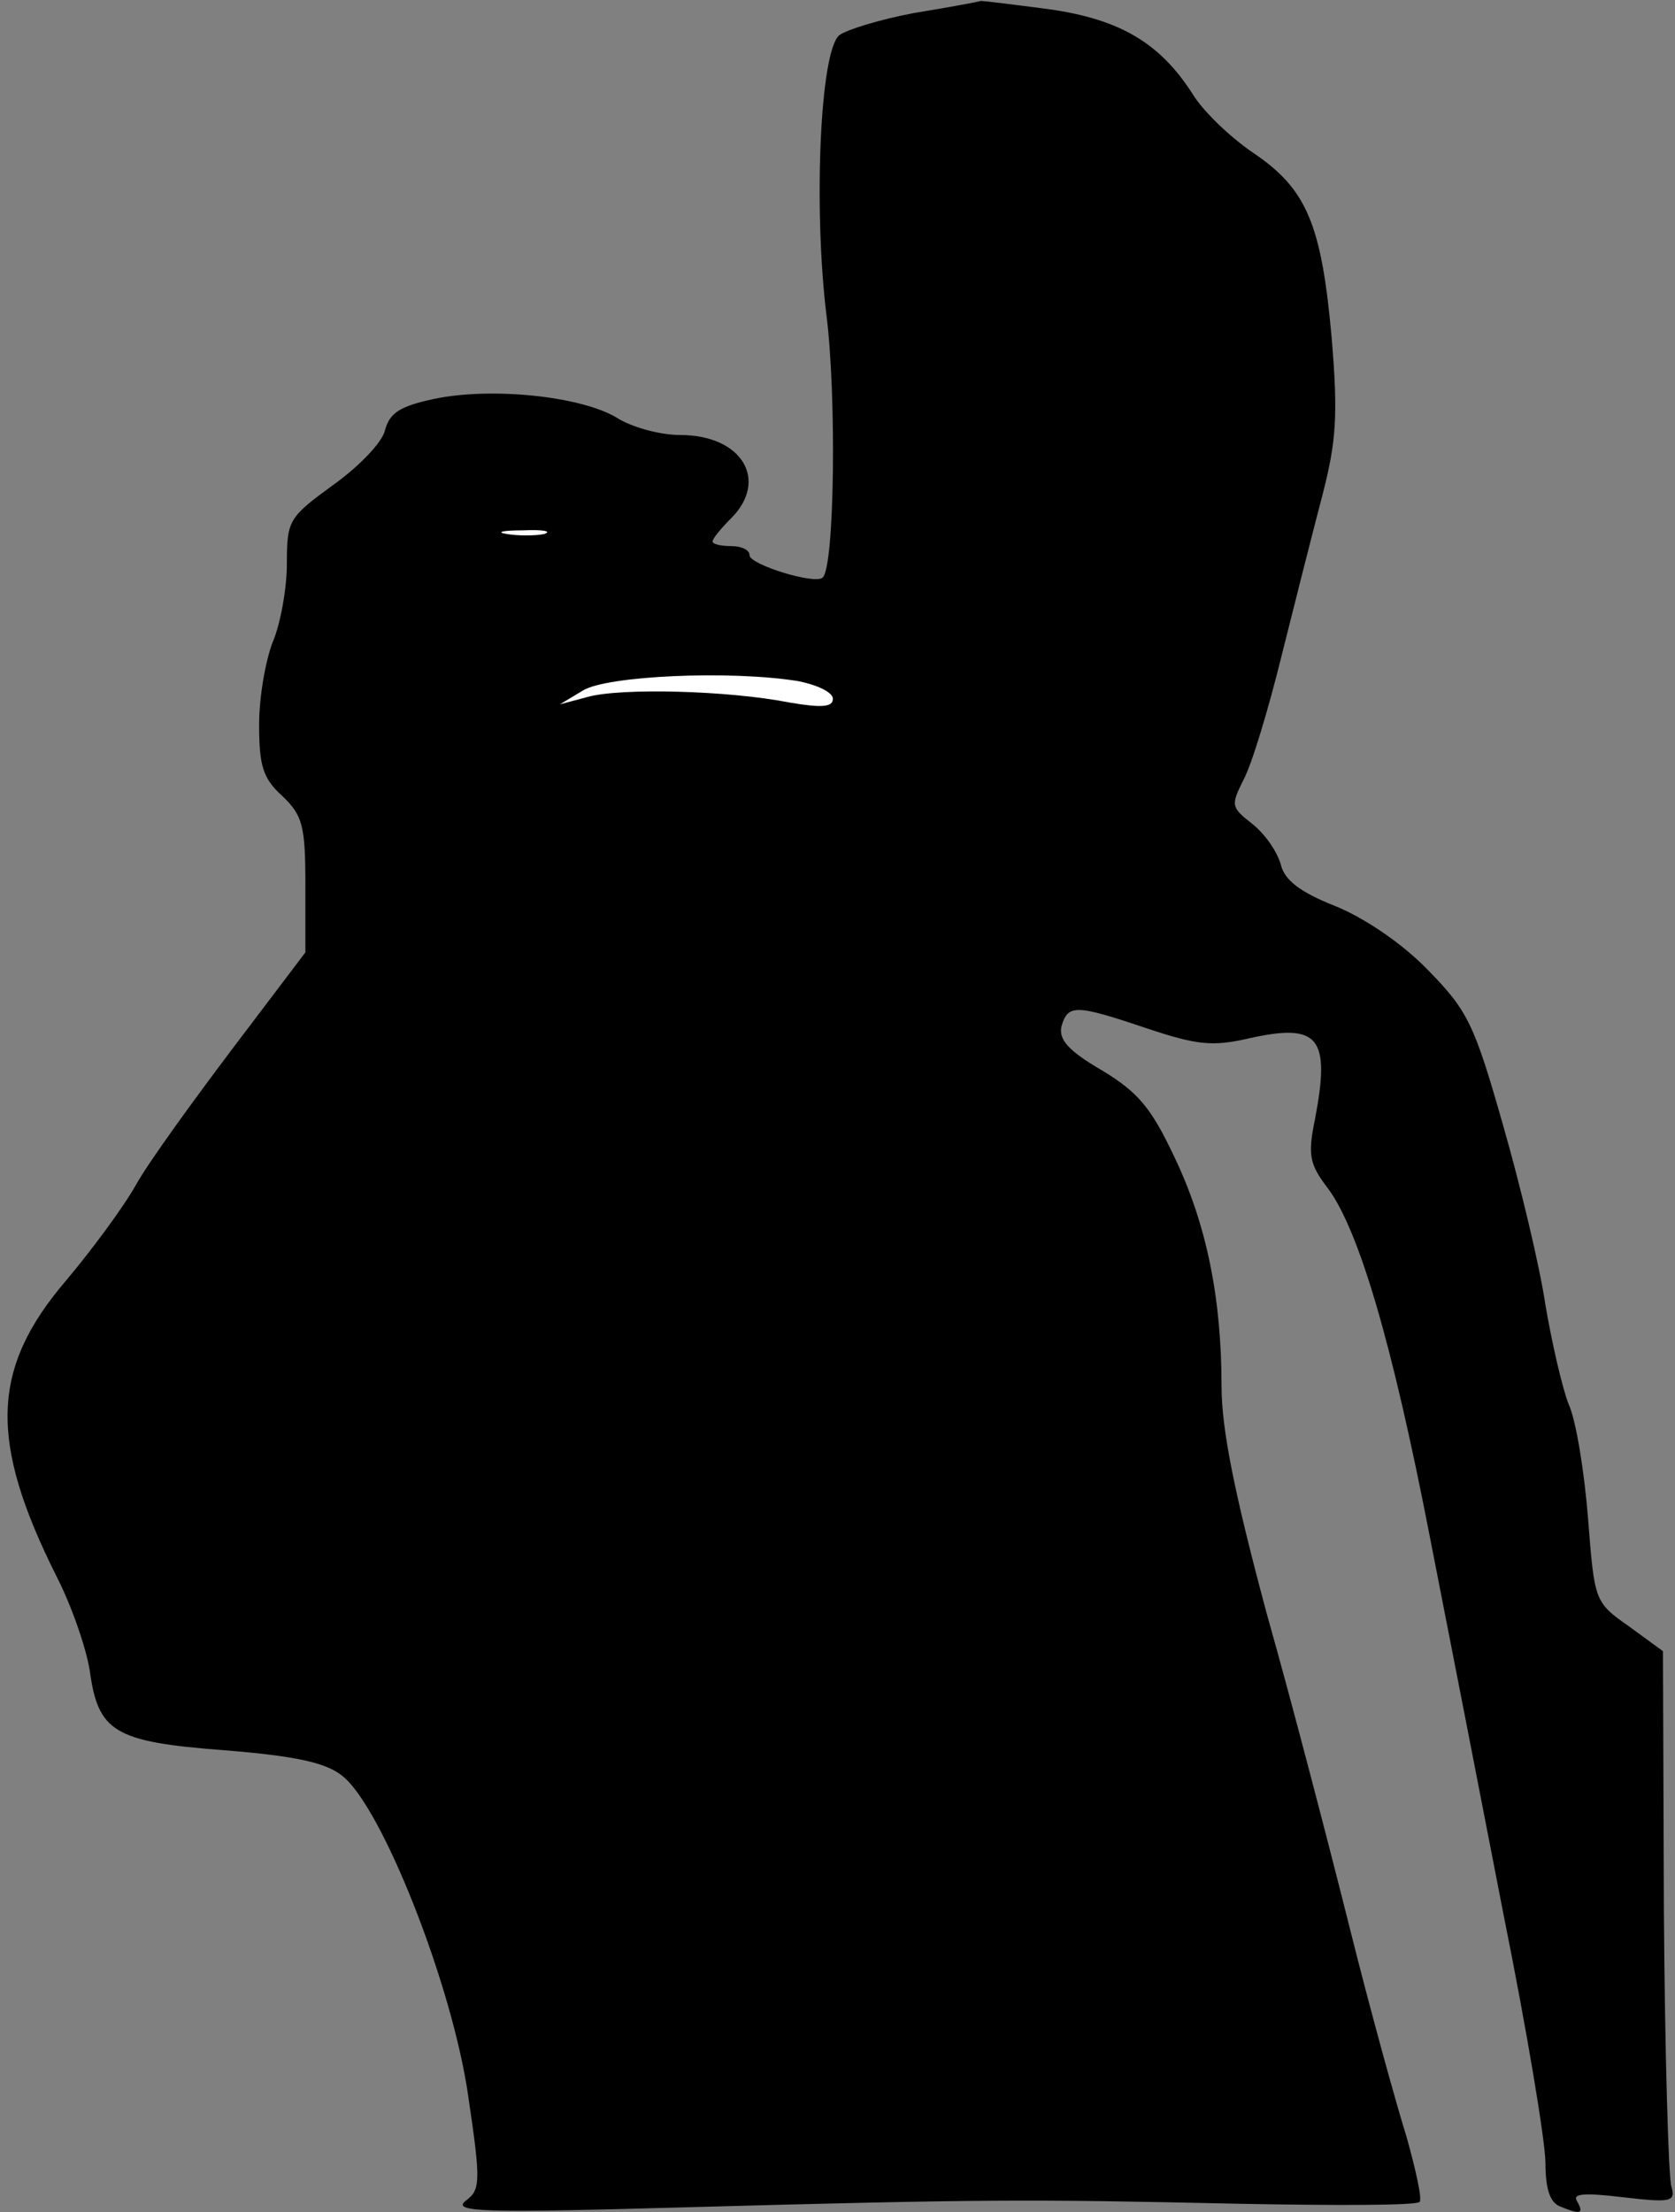 <?xml version="1.0" standalone="no"?>
<!DOCTYPE svg PUBLIC "-//W3C//DTD SVG 20010904//EN"
 "http://www.w3.org/TR/2001/REC-SVG-20010904/DTD/svg10.dtd">
<svg version="1.0" xmlns="http://www.w3.org/2000/svg"
 width="181pt" height="239pt" viewBox="0 0 181 239"
 preserveAspectRatio="xMidYMid meet">
<rect x="0" y="0" width="181" height="239" fill="#808080" stroke="none"/>
<g transform="translate(0,239) scale(0.1,-0.1)"
fill="#000000" stroke="none">
<path fill="#000000" stroke="none" d="M988 2376 c-37 -7 -73 -18 -81 -24 -21
-17 -28 -187 -14 -302 11 -86 9 -272 -4 -284 -8 -8 -79 14 -79 24 0 6 -9 10
-20 10 -11 0 -20 2 -20 5 0 3 9 14 20 25 41 41 12 90 -55 90 -21 0 -52 8 -69
19 -39 23 -135 33 -197 20 -37 -8 -48 -15 -53 -34 -3 -13 -28 -39 -56 -59 -48
-35 -50 -38 -50 -85 0 -27 -7 -65 -15 -84 -8 -20 -15 -60 -15 -90 0 -44 4 -58
25 -77 22 -21 25 -32 25 -96 l0 -73 -78 -103 c-43 -57 -91 -123 -105 -148 -14
-25 -49 -72 -76 -104 -81 -95 -83 -173 -10 -319 16 -31 32 -77 36 -102 9 -66
26 -77 145 -86 75 -6 109 -13 127 -27 43 -32 120 -227 137 -347 14 -94 13
-101 -3 -113 -15 -12 21 -13 232 -7 329 9 376 9 602 4 105 -2 194 -2 197 2 3
3 -4 34 -14 70 -11 35 -39 136 -61 224 -22 88 -62 242 -90 341 -35 130 -49
200 -49 246 0 95 -16 175 -51 248 -25 53 -39 70 -79 94 -36 21 -46 33 -43 47
7 24 15 24 92 -2 54 -18 71 -20 110 -11 76 17 89 2 72 -87 -8 -39 -6 -49 14
-75 34 -46 70 -170 110 -376 20 -102 56 -286 80 -410 25 -124 45 -244 45 -267
0 -28 5 -43 16 -47 22 -9 26 -8 18 6 -5 8 8 9 50 4 52 -6 57 -5 52 12 -3 10
-7 144 -8 298 l-1 280 -37 27 c-37 26 -37 27 -44 117 -4 50 -13 106 -21 123
-7 18 -18 66 -25 107 -6 41 -27 129 -46 195 -31 109 -38 123 -81 167 -27 28
-68 56 -100 69 -38 15 -55 28 -59 45 -4 14 -17 33 -31 44 -23 18 -23 20 -9 48
9 17 27 77 41 134 14 56 34 135 44 173 15 58 17 86 10 170 -11 123 -27 161
-85 200 -25 17 -54 45 -65 63 -35 55 -78 81 -155 92 -38 5 -71 9 -74 9 -3 -1
-35 -7 -72 -13z"/>
<path fill="#ffffff" stroke="none" d="M588 1813 c-10 -2 -28 -2 -40 0 -13 2
-5 4 17 4 22 1 32 -1 23 -4z"/>
<path fill="#ffffff" stroke="none" d="M863 1654 c20 -4 37 -12 37 -19 0 -9
-12 -10 -47 -4 -66 13 -182 16 -218 6 l-30 -8 25 15 c26 16 160 22 233 10z"/>
</g>
</svg>
